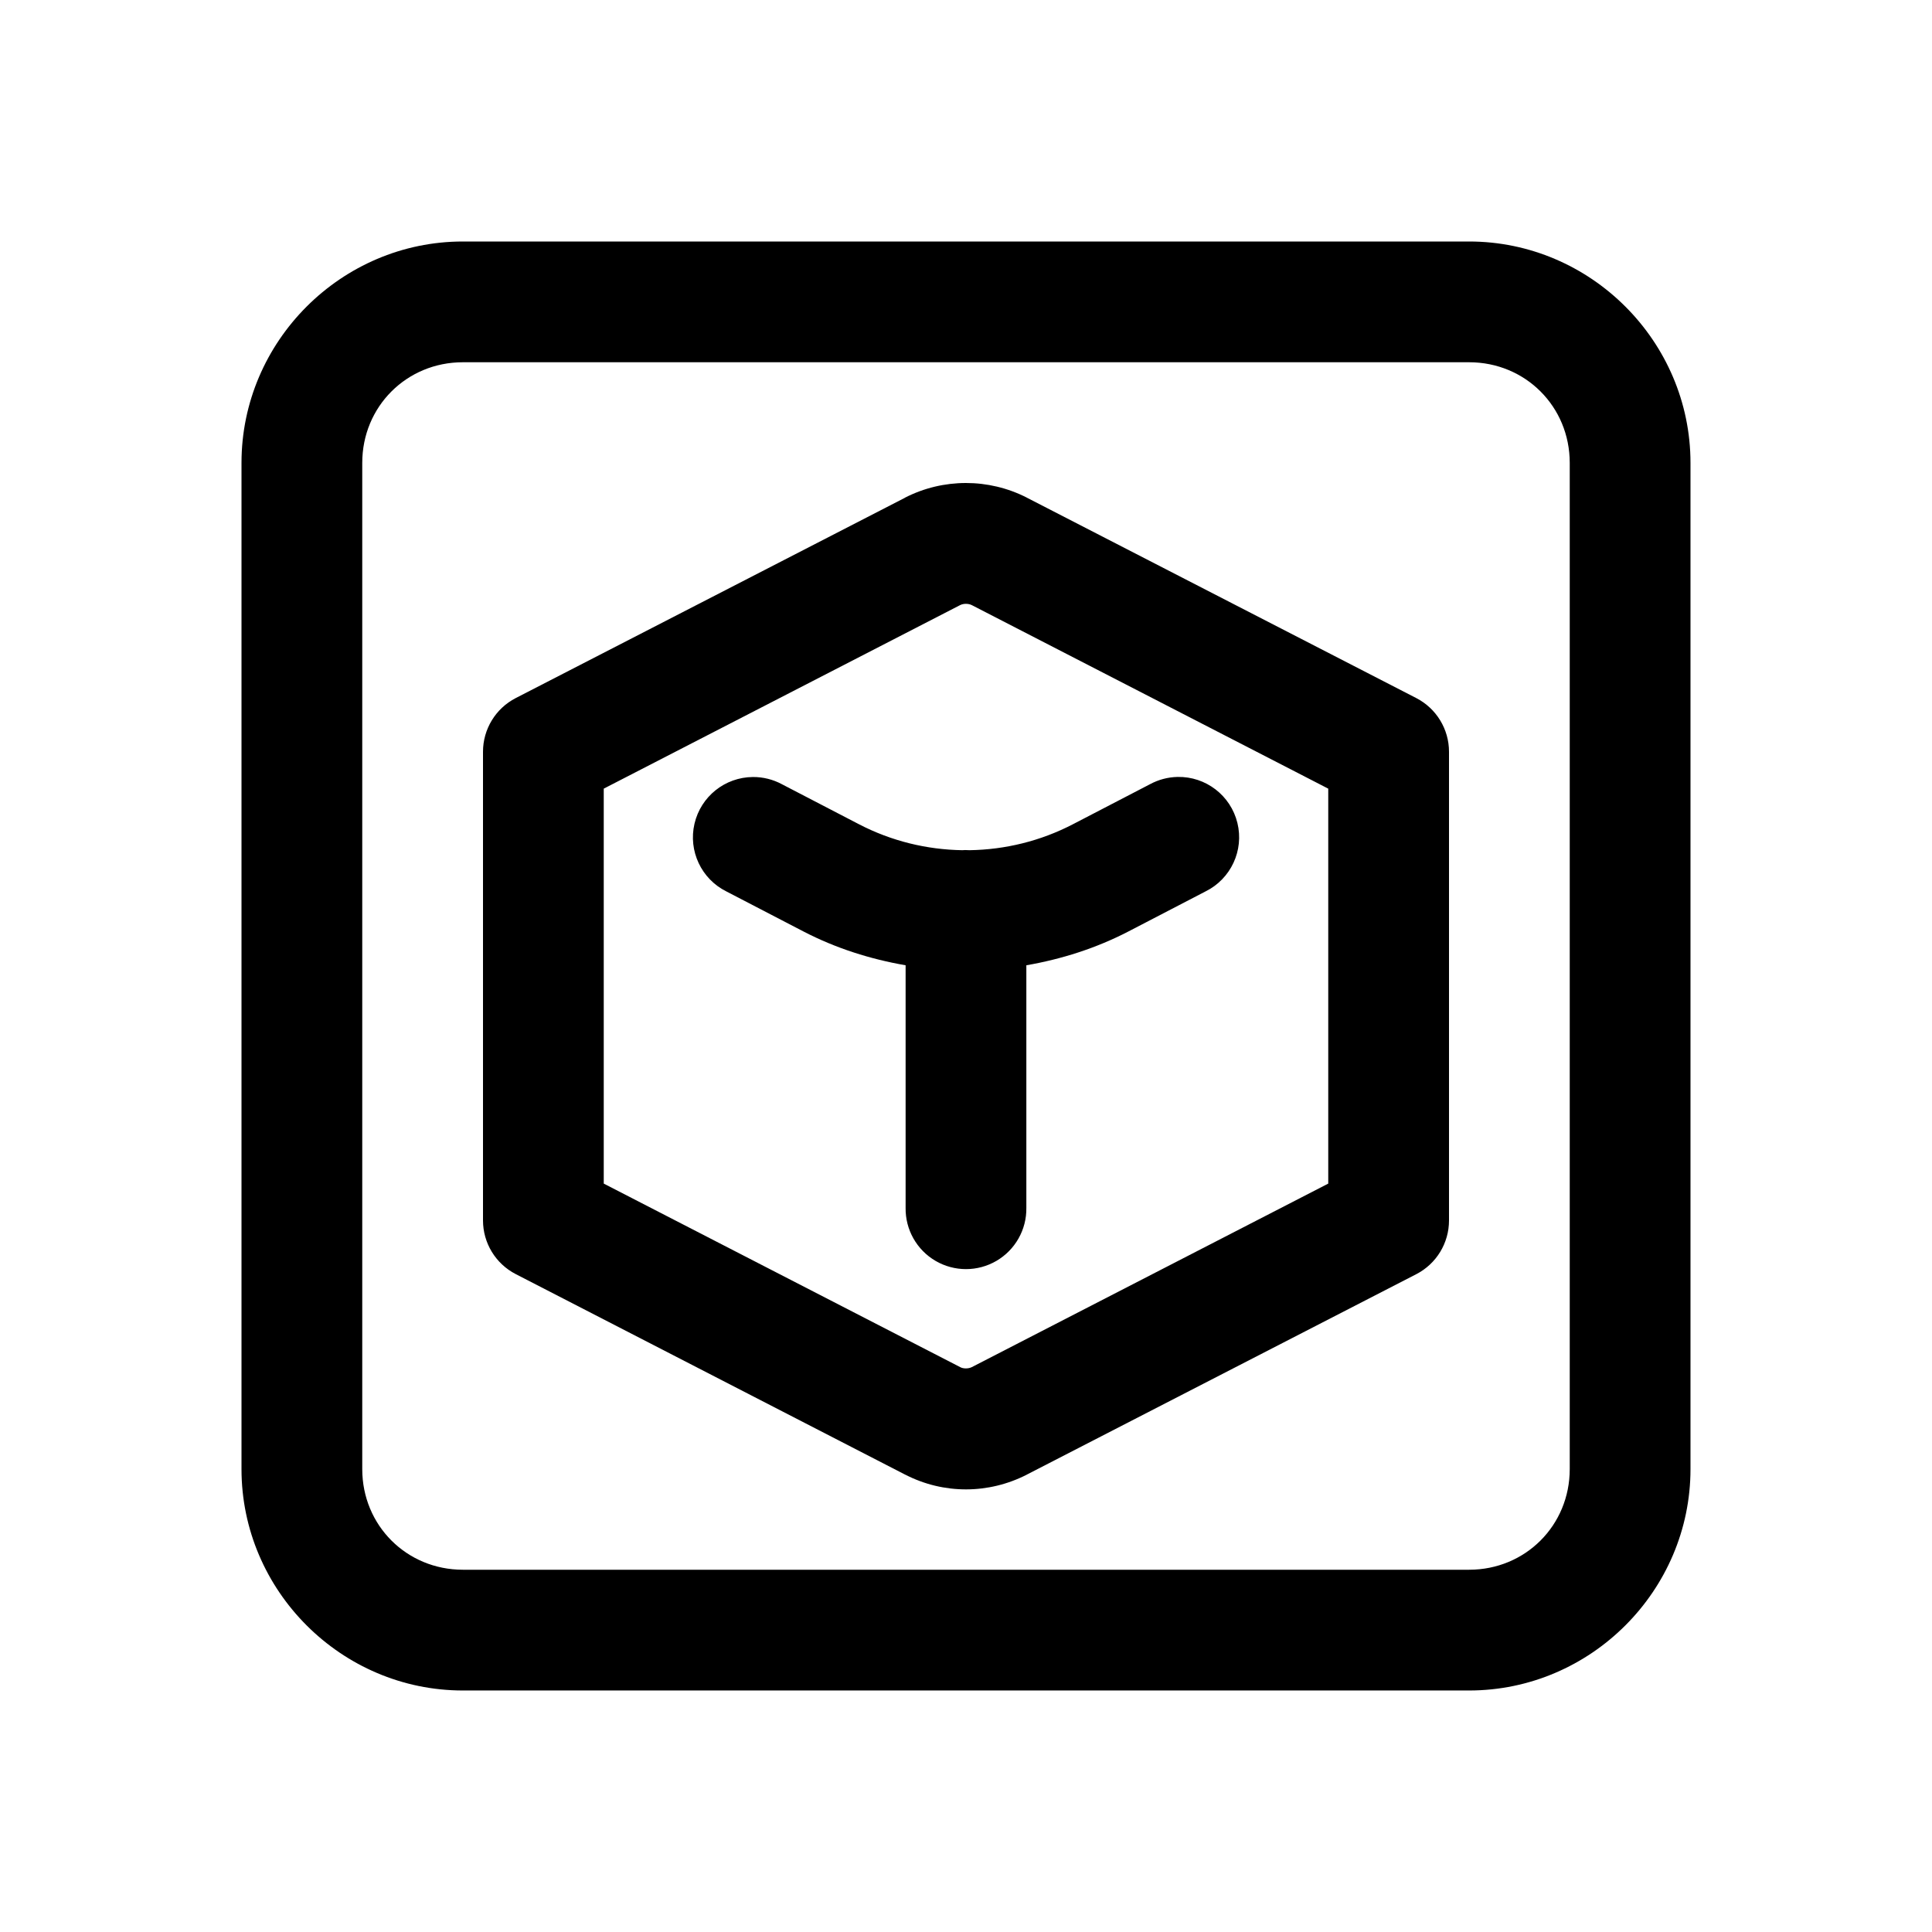 <svg xmlns="http://www.w3.org/2000/svg" x="0px" y="0px" width="32" height="32" viewBox="0 0 172 172">
    <g fill="none" fill-rule="nonzero" stroke="none" stroke-width="1" stroke-linecap="butt" stroke-linejoin="miter" stroke-miterlimit="10" stroke-dasharray="" stroke-dashoffset="0" font-family="none" font-weight="none" font-size="none" text-anchor="none" style="mix-blend-mode: normal">
        <path d="M0,172v-172h172v172z" fill="none"></path>
        <g id="original-icon" fill="currentColor">
            <path d="M41.208,21.5c-10.821,0 -19.708,8.887 -19.708,19.708v89.583c0,10.821 8.887,19.708 19.708,19.708h89.583c10.821,0 19.708,-8.887 19.708,-19.708v-89.583c0,-10.821 -8.887,-19.708 -19.708,-19.708zM41.208,32.25h89.583c5.01,0 8.958,3.948 8.958,8.958v89.583c0,5.01 -3.948,8.958 -8.958,8.958h-89.583c-5.01,0 -8.958,-3.948 -8.958,-8.958v-89.583c0,-5.01 3.948,-8.958 8.958,-8.958zM85.986,43c-1.855,0.002 -3.711,0.434 -5.41,1.302c-0.005,0.005 -0.009,0.009 -0.014,0.014l-34.651,17.833c-1.789,0.923 -2.912,2.767 -2.911,4.78v41.719c-0.001,2.013 1.123,3.857 2.911,4.78l34.686,17.861c0.002,0 0.005,0 0.007,0c3.408,1.751 7.414,1.738 10.827,-0.014c0.002,-0.002 0.005,-0.005 0.007,-0.007l34.651,-17.833c1.789,-0.923 2.912,-2.767 2.911,-4.78v-41.726c0.001,-2.013 -1.123,-3.857 -2.911,-4.78l-34.665,-17.84c-0.007,-0.005 -0.014,-0.009 -0.021,-0.014c-1.703,-0.866 -3.562,-1.297 -5.417,-1.295zM86,53.757c0.185,0.001 0.368,0.039 0.525,0.119l31.725,16.335v35.161l-31.725,16.335c-0.314,0.161 -0.76,0.148 -1.008,0.021l-31.767,-16.356v-35.161l31.718,-16.335c0.16,-0.082 0.347,-0.12 0.532,-0.119zM104.833,69.168c-0.859,0.018 -1.701,0.241 -2.457,0.651l-6.859,3.562c-2.893,1.502 -6.039,2.26 -9.196,2.31c-0.135,-0.01 -0.27,-0.014 -0.406,-0.014c-0.079,0.003 -0.159,0.008 -0.238,0.014c-3.157,-0.049 -6.31,-0.807 -9.203,-2.31l-6.859,-3.562c-0.793,-0.428 -1.681,-0.649 -2.583,-0.644c-2.487,0.015 -4.639,1.734 -5.203,4.156c-0.564,2.422 0.606,4.915 2.831,6.027l6.859,3.562c2.894,1.503 5.971,2.472 9.105,3.016v21.598c-0.027,1.938 0.991,3.741 2.665,4.719c1.674,0.977 3.745,0.977 5.419,0c1.674,-0.977 2.693,-2.78 2.665,-4.719v-21.598c3.132,-0.544 6.207,-1.515 9.098,-3.016l6.859,-3.562c2.255,-1.118 3.432,-3.651 2.832,-6.096c-0.599,-2.444 -2.814,-4.146 -5.331,-4.094z"></path>
        </g>
    </g>
</svg>
